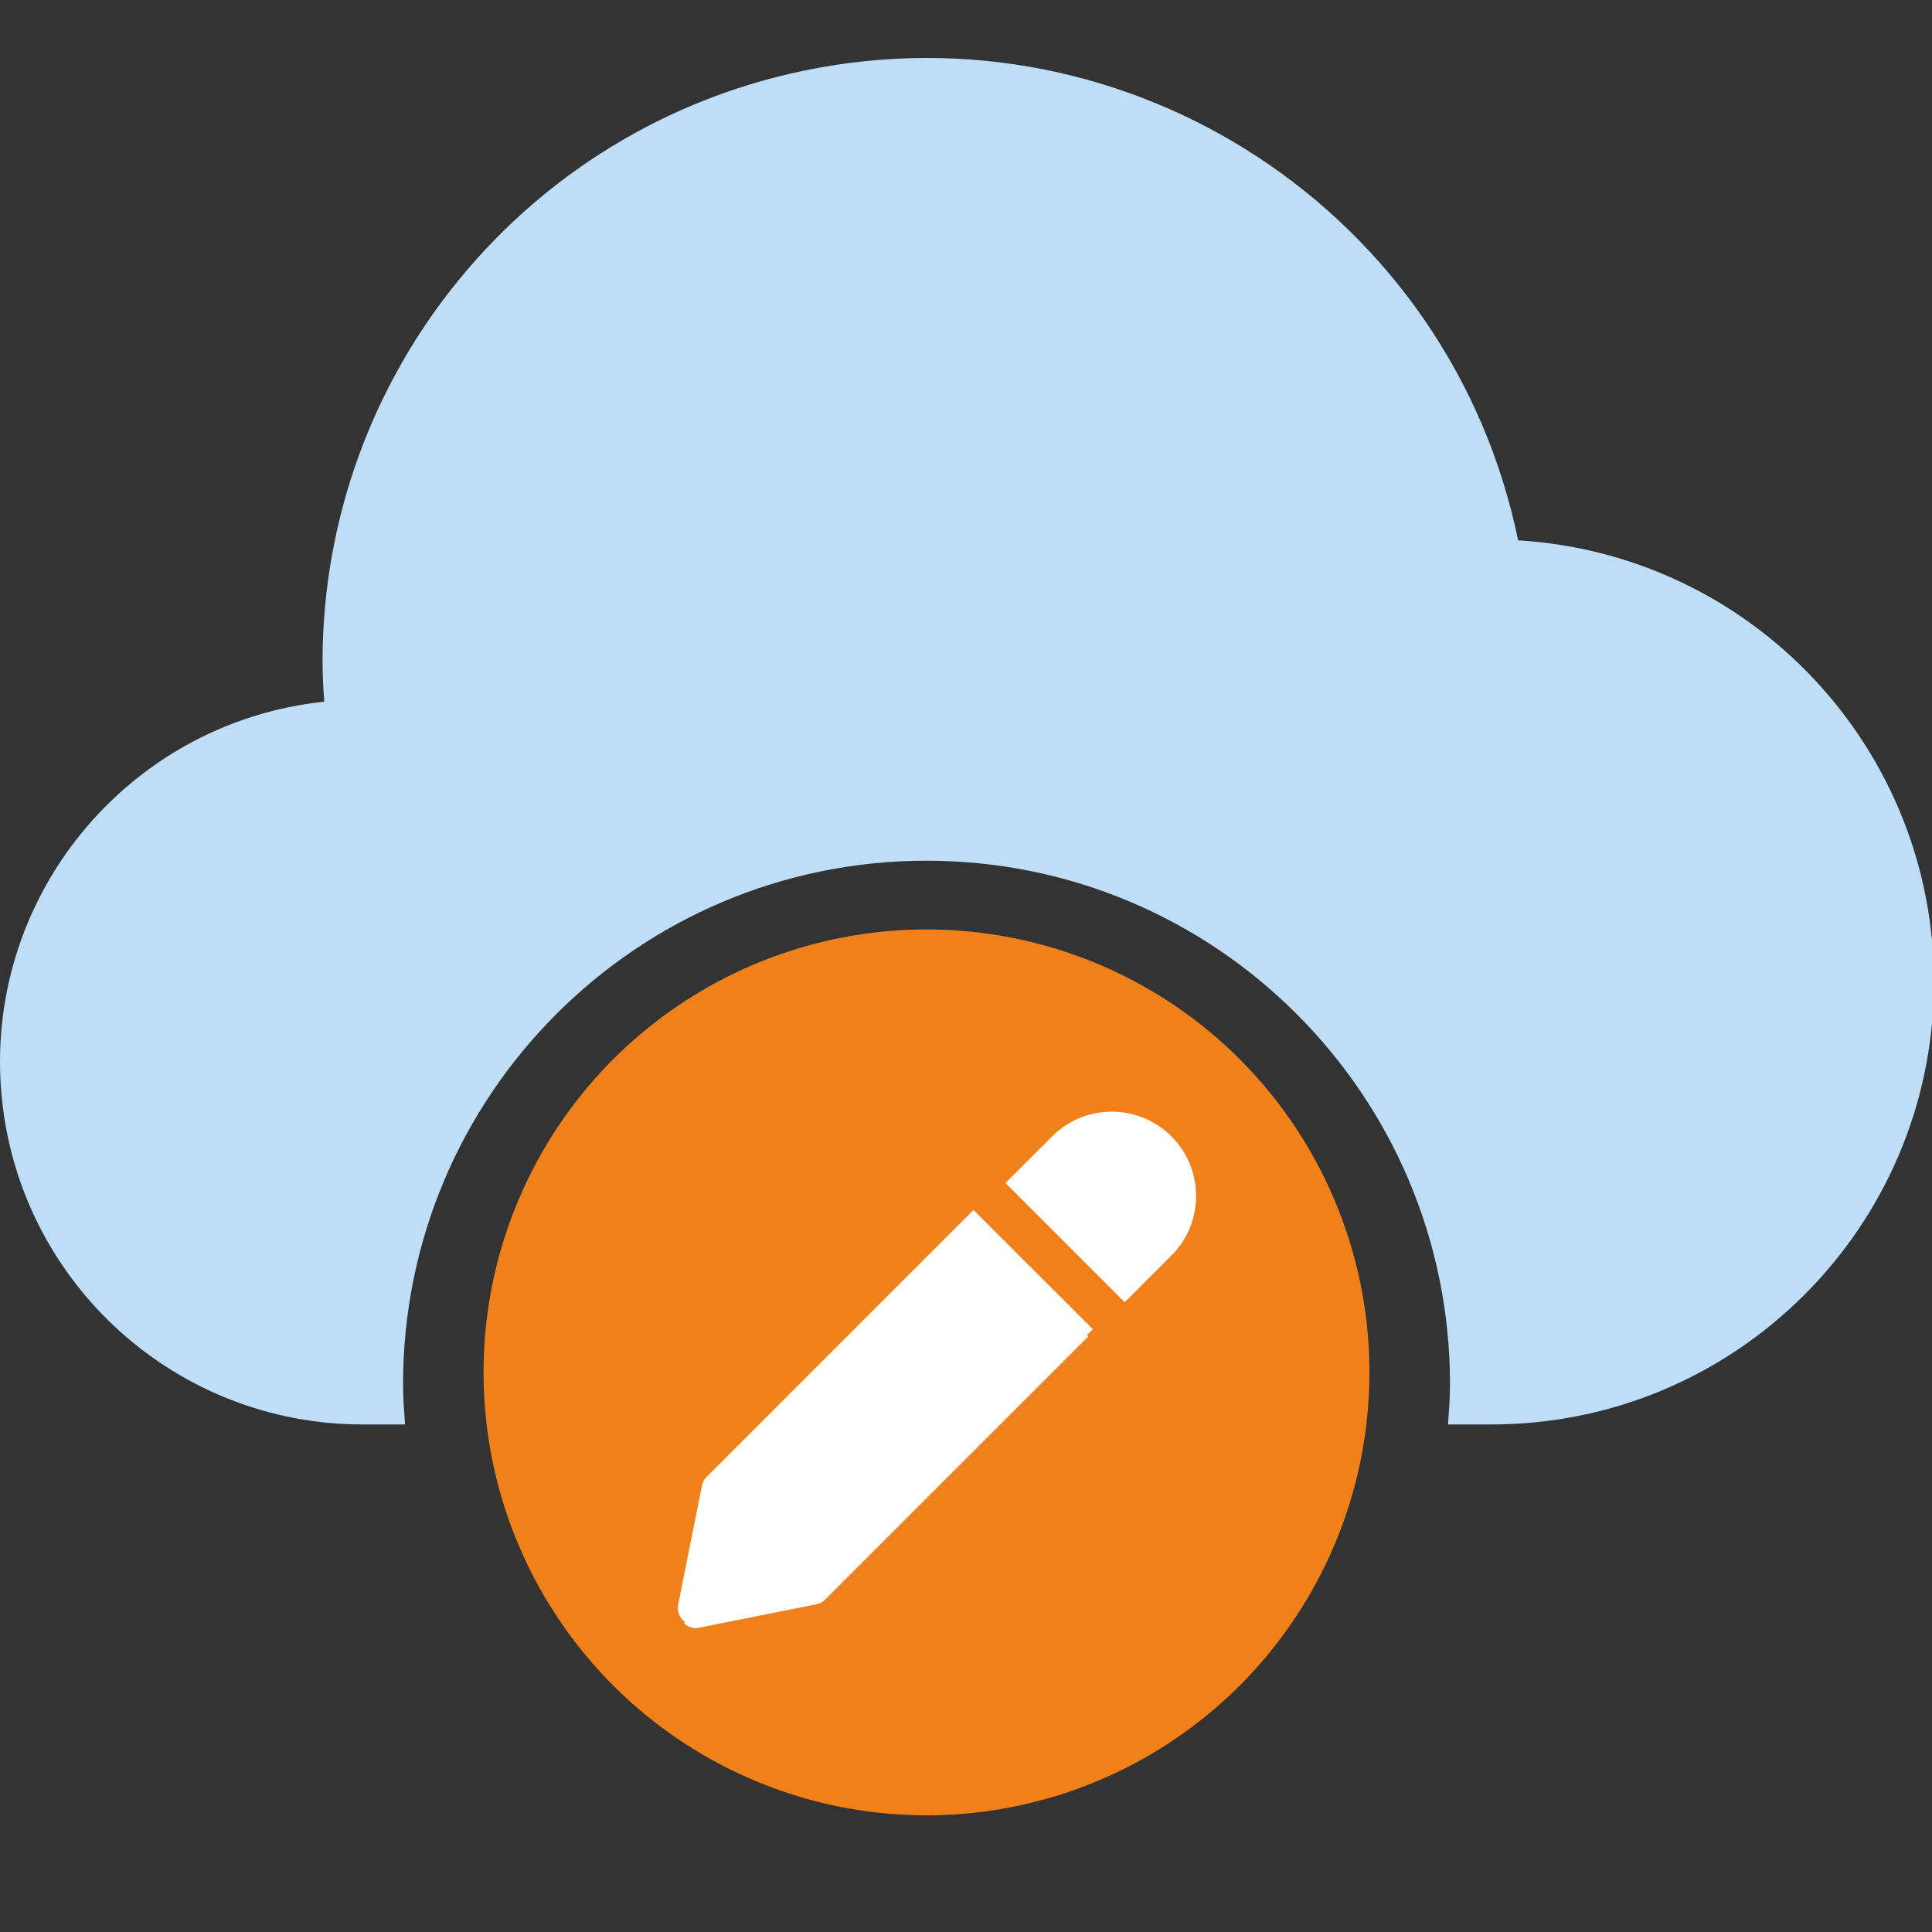<?xml version="1.0" encoding="utf-8"?>
<!-- Generator: Adobe Illustrator 16.0.0, SVG Export Plug-In . SVG Version: 6.00 Build 0)  -->
<!DOCTYPE svg PUBLIC "-//W3C//DTD SVG 1.1//EN" "http://www.w3.org/Graphics/SVG/1.1/DTD/svg11.dtd">
<svg version="1.1" id="Layer_1" xmlns="http://www.w3.org/2000/svg" xmlns:xlink="http://www.w3.org/1999/xlink" x="0px" y="0px"
	 width="1000px" height="1000px" viewBox="0 0 1000 1000" enable-background="new 0 0 1000 1000" xml:space="preserve">
<rect x="0" y="0" width="1000" height="1000" fill="#333333" stroke="none"/>
<path fill="#BDDEF6" d="M785.782,279.684c-34.8-169.118-200.111-278.005-369.23-243.206
	c-144.814,29.8-248.953,156.969-249.617,304.813c0,7.044,0.292,14.256,0.916,21.884C64.828,374.082-9.847,466.437,1.058,569.46
	c10.108,95.489,90.695,167.929,186.718,167.835h21.884c-0.5-6.92-1.042-13.799-1.042-20.843
	c0-149.641,121.307-270.949,270.951-270.949s270.949,121.309,270.949,270.949c0,7.044-0.541,13.922-1.043,20.843h21.885
	c126.481,0.347,229.296-101.908,229.641-228.39C1001.332,387.544,906.926,286.995,785.782,279.684L785.782,279.684z"/>
<circle fill="#F0801A" cx="479.545" cy="710.346" r="229.264"/>
<path fill="#FFFFFF" d="M503.886,626.271L365.743,764.418c-1.223,1.223-2.041,2.771-2.391,4.449l-12.344,61.739
	c-0.574,2.864,0.315,5.834,2.39,7.893c1.662,1.659,3.896,2.551,6.182,2.551l1.715-0.174l61.718-12.344
	c1.711-0.329,3.248-1.173,4.468-2.397l138.143-138.139L503.886,626.271z"/>
<path fill="#FFFFFF" d="M606.305,588.163c-17.023-17.027-44.713-17.027-61.714,0l-24.172,24.165l61.724,61.719l24.162-24.167
	c8.244-8.22,12.78-19.185,12.78-30.85C619.087,607.365,614.55,596.4,606.305,588.163z"/>
<g>
	<path fill="#FFFFFF" d="M532.843,661.321L353.991,840.168c1.64,1.634,3.842,2.516,6.096,2.516l1.69-0.176l60.863-12.171
		c1.69-0.324,3.206-1.156,4.41-2.36l136.232-136.229L532.843,661.321z"/>
	<path fill="#FFFFFF" d="M605.367,587.877l-54.253,54.25l30.438,30.442l23.83-23.828c8.111-8.106,12.585-18.923,12.585-30.428
		C617.969,606.813,613.494,596.004,605.367,587.877L605.367,587.877z"/>
</g>
</svg>
